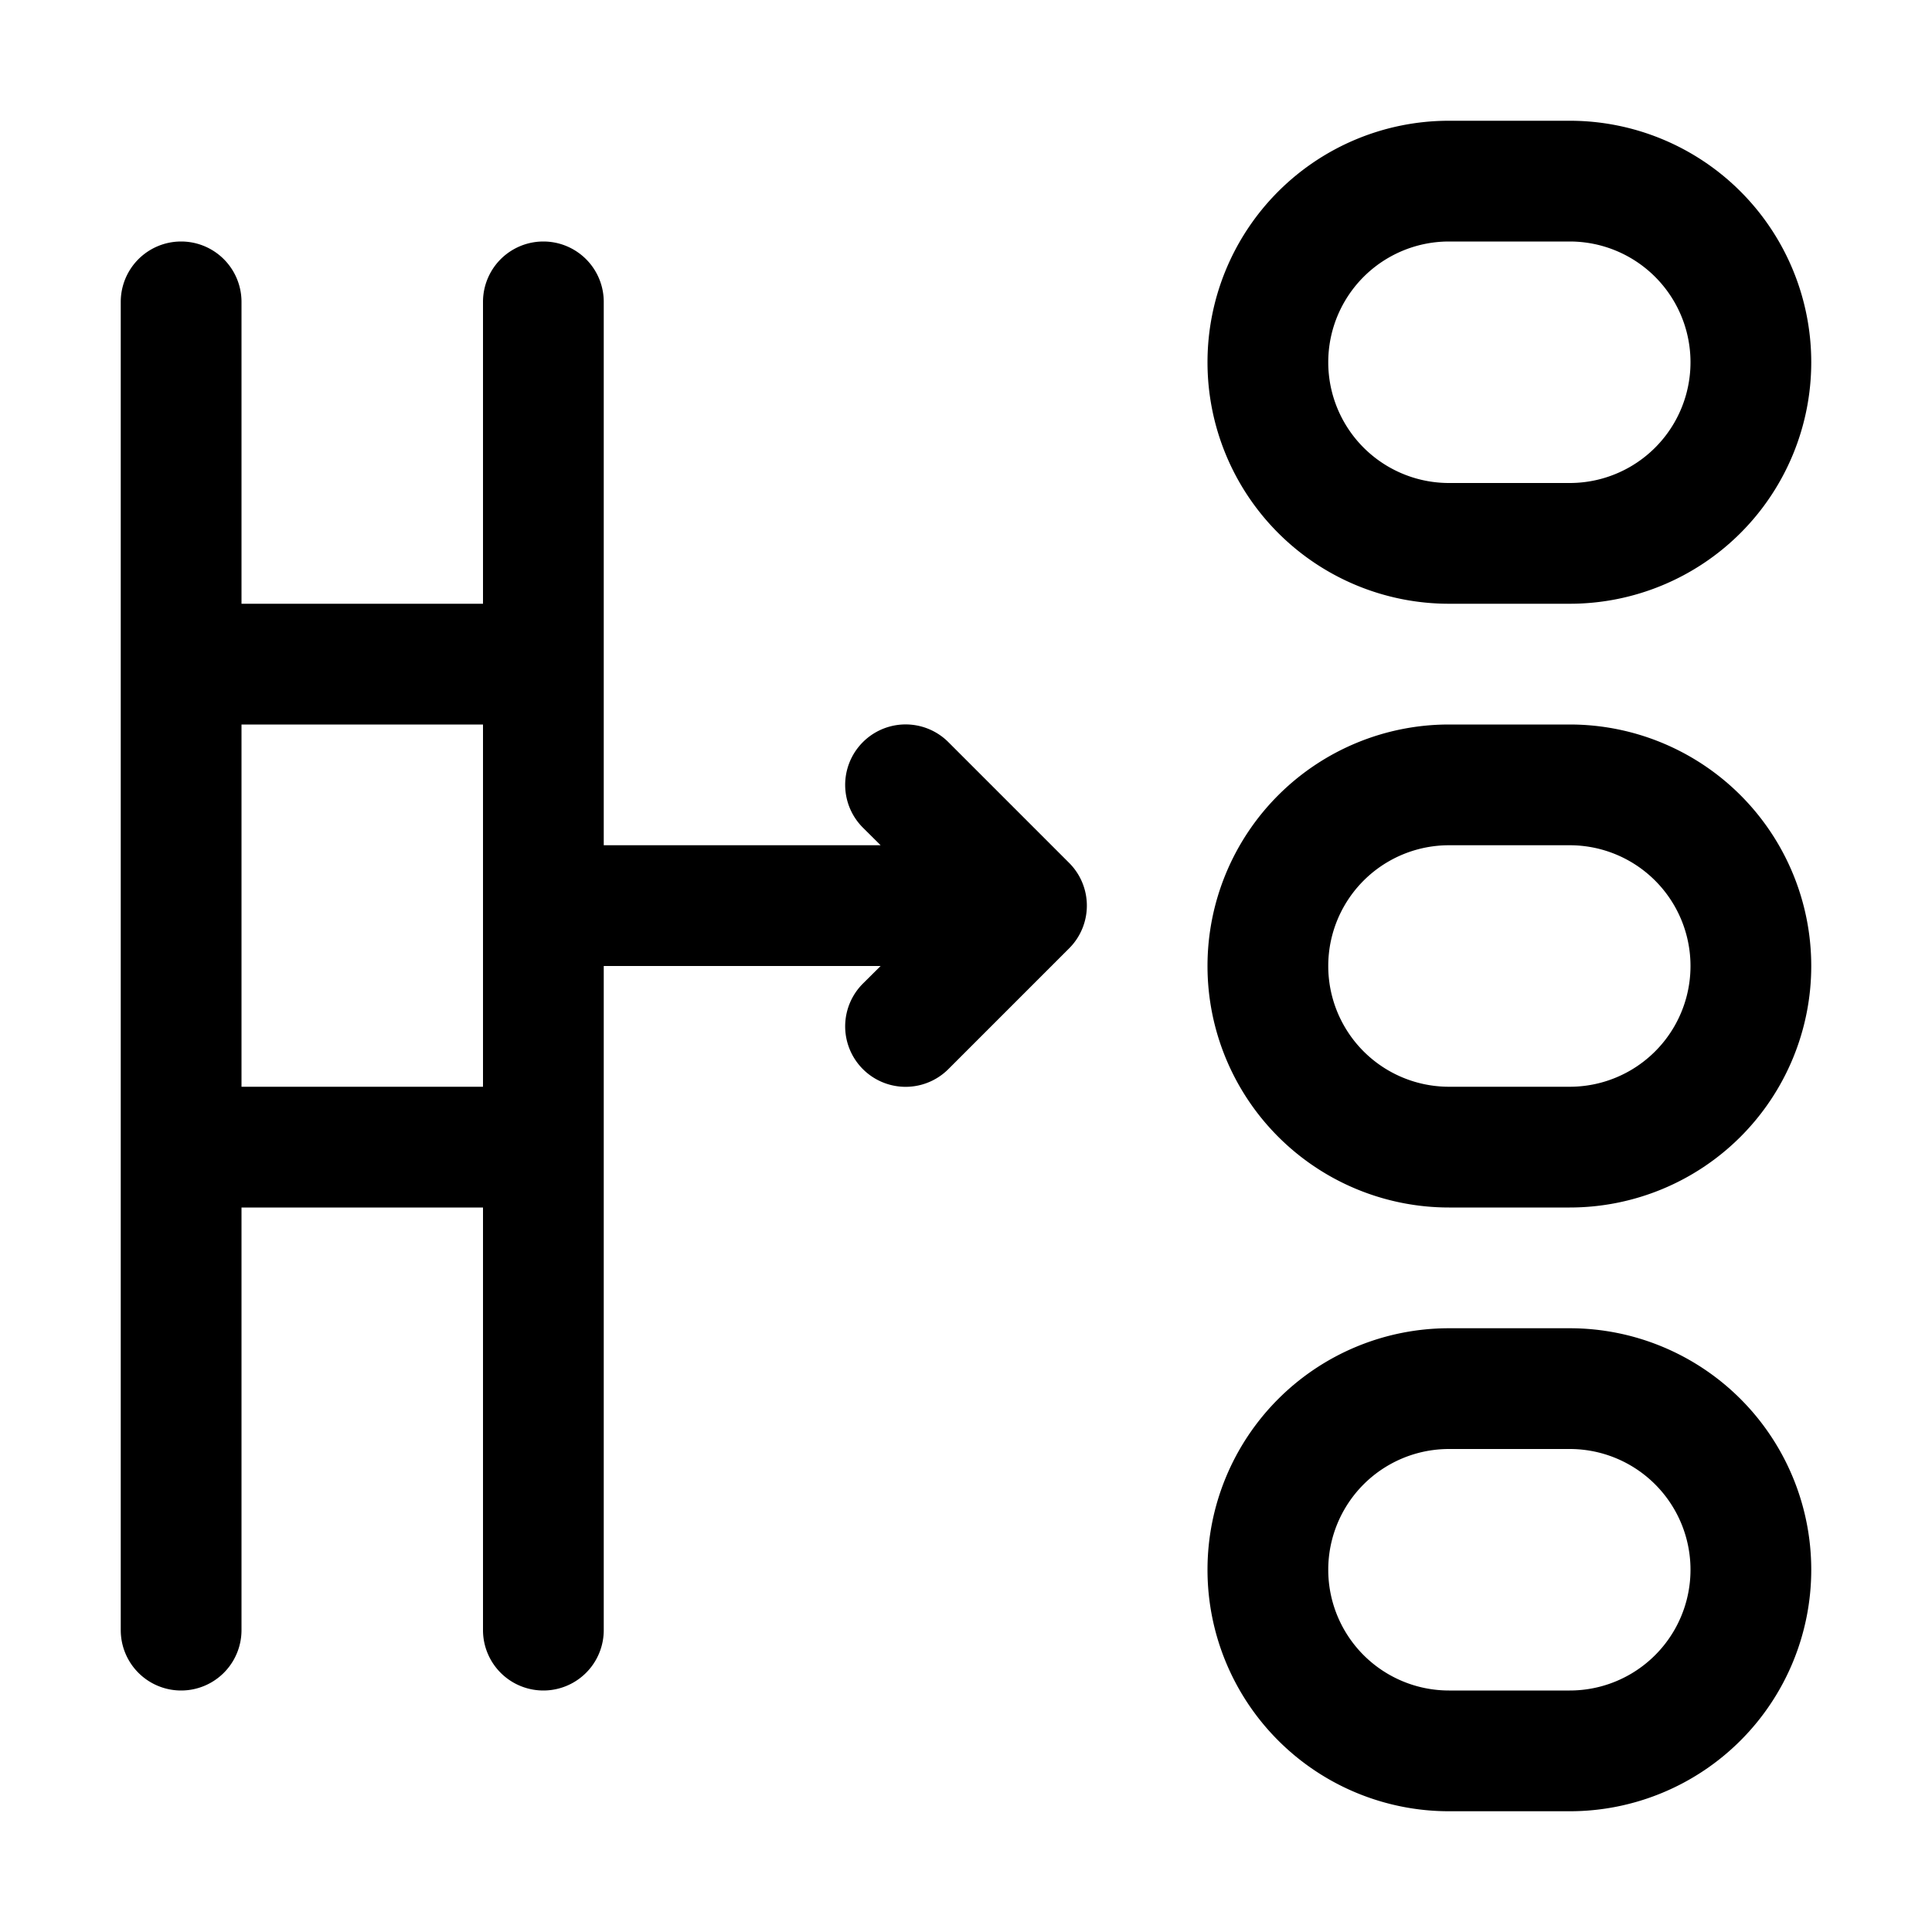 <svg xmlns="http://www.w3.org/2000/svg" width="16" height="16" fill="none" viewBox="0 0 16 16">
  <path fill="currentColor" fill-rule="evenodd" d="M12 2h1a1 1 0 1 1 0 2h-1a1 1 0 1 1 0-2Zm-2 1a2 2 0 0 1 2-2h1a2 2 0 1 1 0 4h-1a2 2 0 0 1-2-2Zm2 4h1a1 1 0 1 1 0 2h-1a1 1 0 1 1 0-2Zm-2 1a2 2 0 0 1 2-2h1a2 2 0 1 1 0 4h-1a2 2 0 0 1-2-2Zm3 4h-1a1 1 0 1 0 0 2h1a1 1 0 1 0 0-2Zm-1-1a2 2 0 1 0 0 4h1a2 2 0 1 0 0-4h-1ZM2 9V6h2v3H2Zm2 1H2v3.5a.5.5 0 0 1-1 0v-11a.5.5 0 0 1 1 0V5h2V2.5a.5.5 0 0 1 1 0V7h2.293l-.147-.146a.5.5 0 1 1 .708-.708l1 1a.5.5 0 0 1 0 .708l-1 1a.5.5 0 1 1-.708-.708L7.293 8H5v5.5a.5.5 0 0 1-1 0V10Z" clip-rule="evenodd"/>
</svg>
